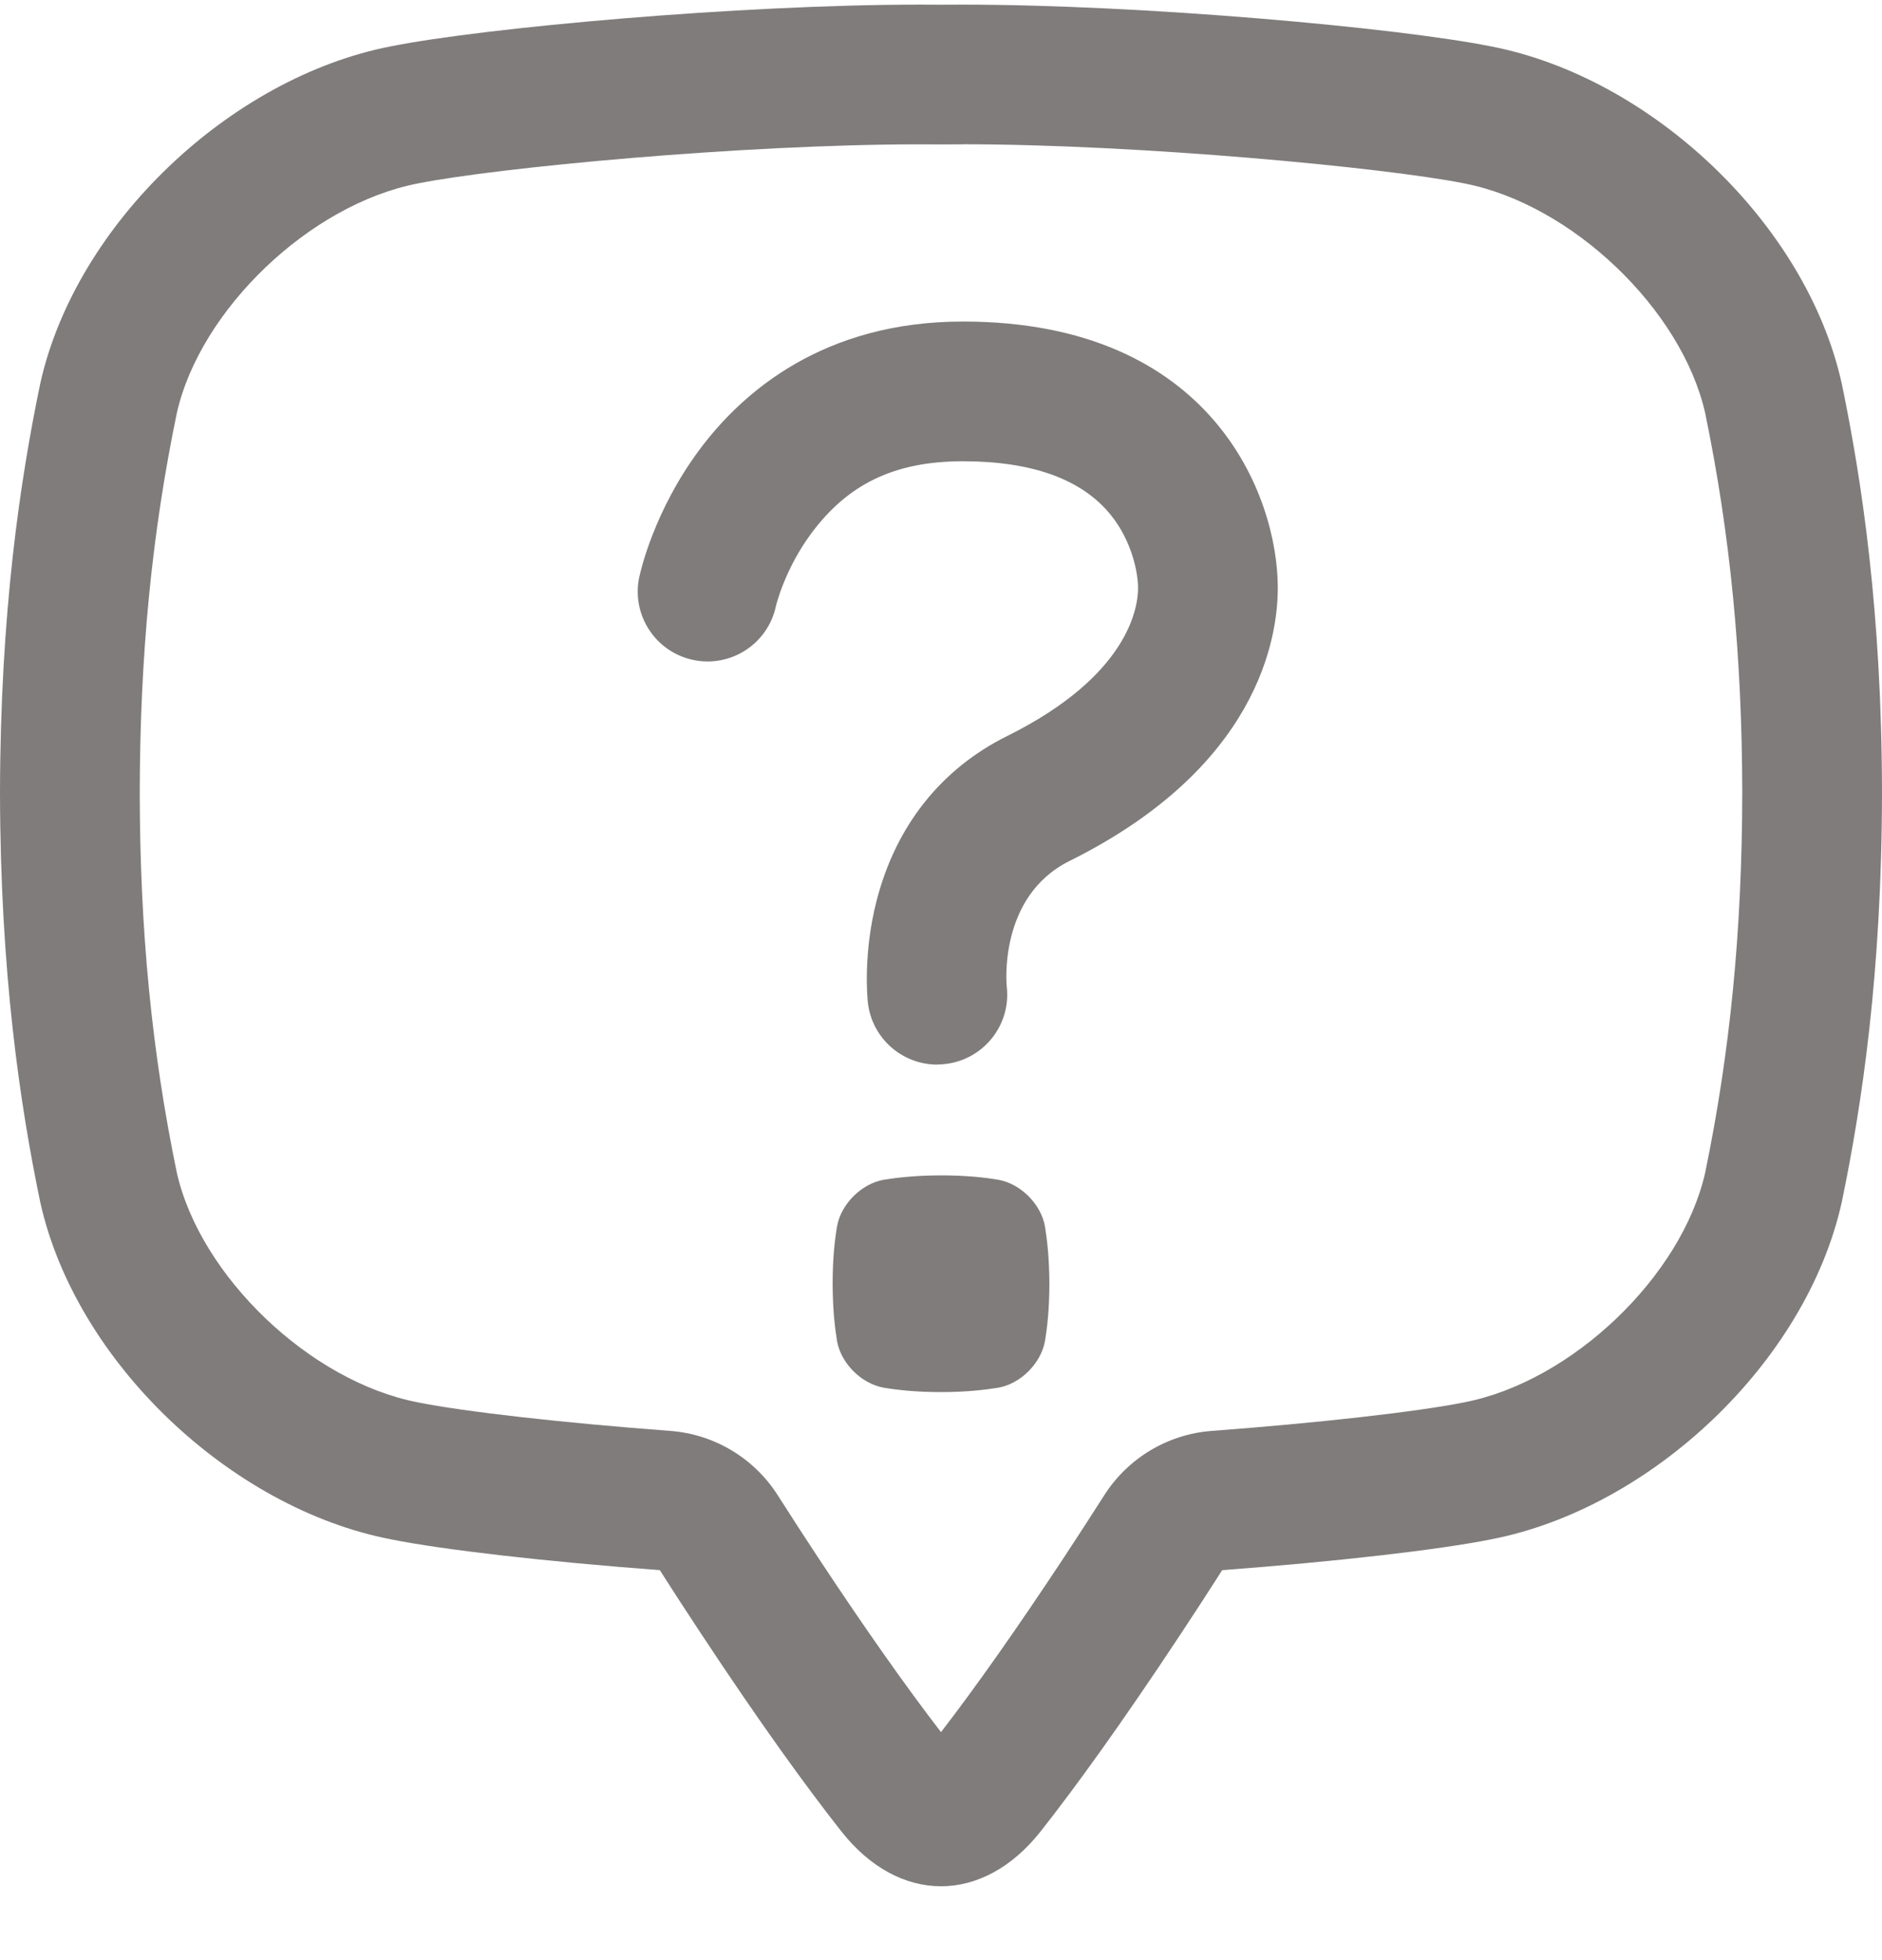 <svg width="24" height="25" viewBox="0 0 24 25" fill="none" xmlns="http://www.w3.org/2000/svg">
<path d="M12.273 1.84C14.536 1.84 17.663 2.138 18.667 2.338C18.67 2.339 18.673 2.34 18.676 2.34C20.044 2.606 21.446 3.945 21.745 5.268C22.064 6.813 22.215 8.352 22.218 10.113C22.215 11.872 22.064 13.412 21.745 14.957C21.446 16.28 20.044 17.62 18.676 17.885C18.673 17.885 18.67 17.886 18.667 17.887C18.067 18.007 16.806 18.149 15.453 18.25C14.893 18.292 14.385 18.596 14.083 19.069C13.921 19.323 13.749 19.589 13.57 19.861C12.975 20.762 12.448 21.511 12 22.092C11.552 21.511 11.025 20.762 10.43 19.861C10.251 19.589 10.078 19.323 9.917 19.069C9.615 18.596 9.107 18.292 8.547 18.25C7.195 18.149 5.933 18.007 5.333 17.887C5.33 17.886 5.327 17.885 5.324 17.885C3.956 17.62 2.554 16.28 2.255 14.957C1.935 13.412 1.785 11.873 1.782 10.113C1.785 8.352 1.935 6.813 2.255 5.268C2.554 3.945 3.956 2.606 5.324 2.341C5.327 2.34 5.33 2.339 5.333 2.339C6.337 2.138 9.464 1.841 11.727 1.841C11.813 1.841 11.897 1.841 11.98 1.842H12C12 1.842 12.013 1.842 12.02 1.842C12.103 1.841 12.187 1.841 12.273 1.841M11.727 0.059C9.435 0.059 6.181 0.352 4.984 0.591C2.94 0.988 0.965 2.855 0.513 4.893C0.256 6.13 0.004 7.814 0 10.113C0.004 12.411 0.256 14.094 0.513 15.332C0.965 17.37 2.94 19.237 4.984 19.633C5.656 19.768 6.979 19.919 8.414 20.026C8.577 20.282 8.753 20.553 8.944 20.842C9.705 21.995 10.289 22.799 10.73 23.359C11.098 23.825 11.549 24.058 12 24.058C12.451 24.058 12.902 23.825 13.27 23.359C13.711 22.799 14.294 21.995 15.056 20.842C15.247 20.553 15.423 20.282 15.586 20.026C17.022 19.919 18.344 19.768 19.016 19.633C21.06 19.237 23.036 17.37 23.487 15.332C23.744 14.094 23.997 12.411 24 10.113C23.997 7.814 23.744 6.131 23.487 4.893C23.036 2.855 21.06 0.988 19.016 0.592C17.819 0.352 14.565 0.059 12.273 0.059C12.181 0.059 12.089 0.059 12 0.06C11.911 0.059 11.819 0.059 11.727 0.059Z" fill="#605C5C" fill-opacity="0.8"/>
<path d="M13.326 17.104C13.275 17.389 13.016 17.648 12.731 17.699C12.558 17.727 12.322 17.755 12 17.755C11.678 17.755 11.443 17.728 11.269 17.699C10.984 17.648 10.725 17.389 10.674 17.104C10.646 16.931 10.619 16.695 10.618 16.373C10.618 16.052 10.645 15.816 10.674 15.642C10.725 15.357 10.984 15.098 11.269 15.047C11.442 15.019 11.678 14.992 12 14.991C12.322 14.991 12.557 15.018 12.731 15.047C13.016 15.098 13.275 15.357 13.326 15.642C13.354 15.815 13.381 16.051 13.382 16.373C13.382 16.695 13.355 16.93 13.326 17.104Z" fill="#605C5C" fill-opacity="0.8"/>
<path d="M11.951 13.578C11.503 13.578 11.117 13.24 11.067 12.784C11.061 12.723 11.006 12.162 11.178 11.491C11.423 10.535 11.999 9.807 12.845 9.387C14.393 8.618 14.513 7.748 14.513 7.499C14.513 7.314 14.44 6.909 14.166 6.569C13.8 6.114 13.165 5.883 12.28 5.883C11.394 5.883 10.807 6.183 10.348 6.8C10.005 7.262 9.896 7.726 9.895 7.73C9.793 8.211 9.321 8.519 8.839 8.417C8.358 8.315 8.05 7.842 8.152 7.361C8.17 7.276 8.345 6.51 8.919 5.737C9.474 4.991 10.508 4.101 12.28 4.101C15.456 4.101 16.295 6.324 16.295 7.498C16.295 8.148 16.036 9.79 13.639 10.981C12.722 11.437 12.837 12.577 12.839 12.588C12.893 13.077 12.54 13.517 12.051 13.571C12.018 13.575 11.985 13.577 11.952 13.577L11.951 13.578Z" fill="#605C5C" fill-opacity="0.8"/>
</svg>
